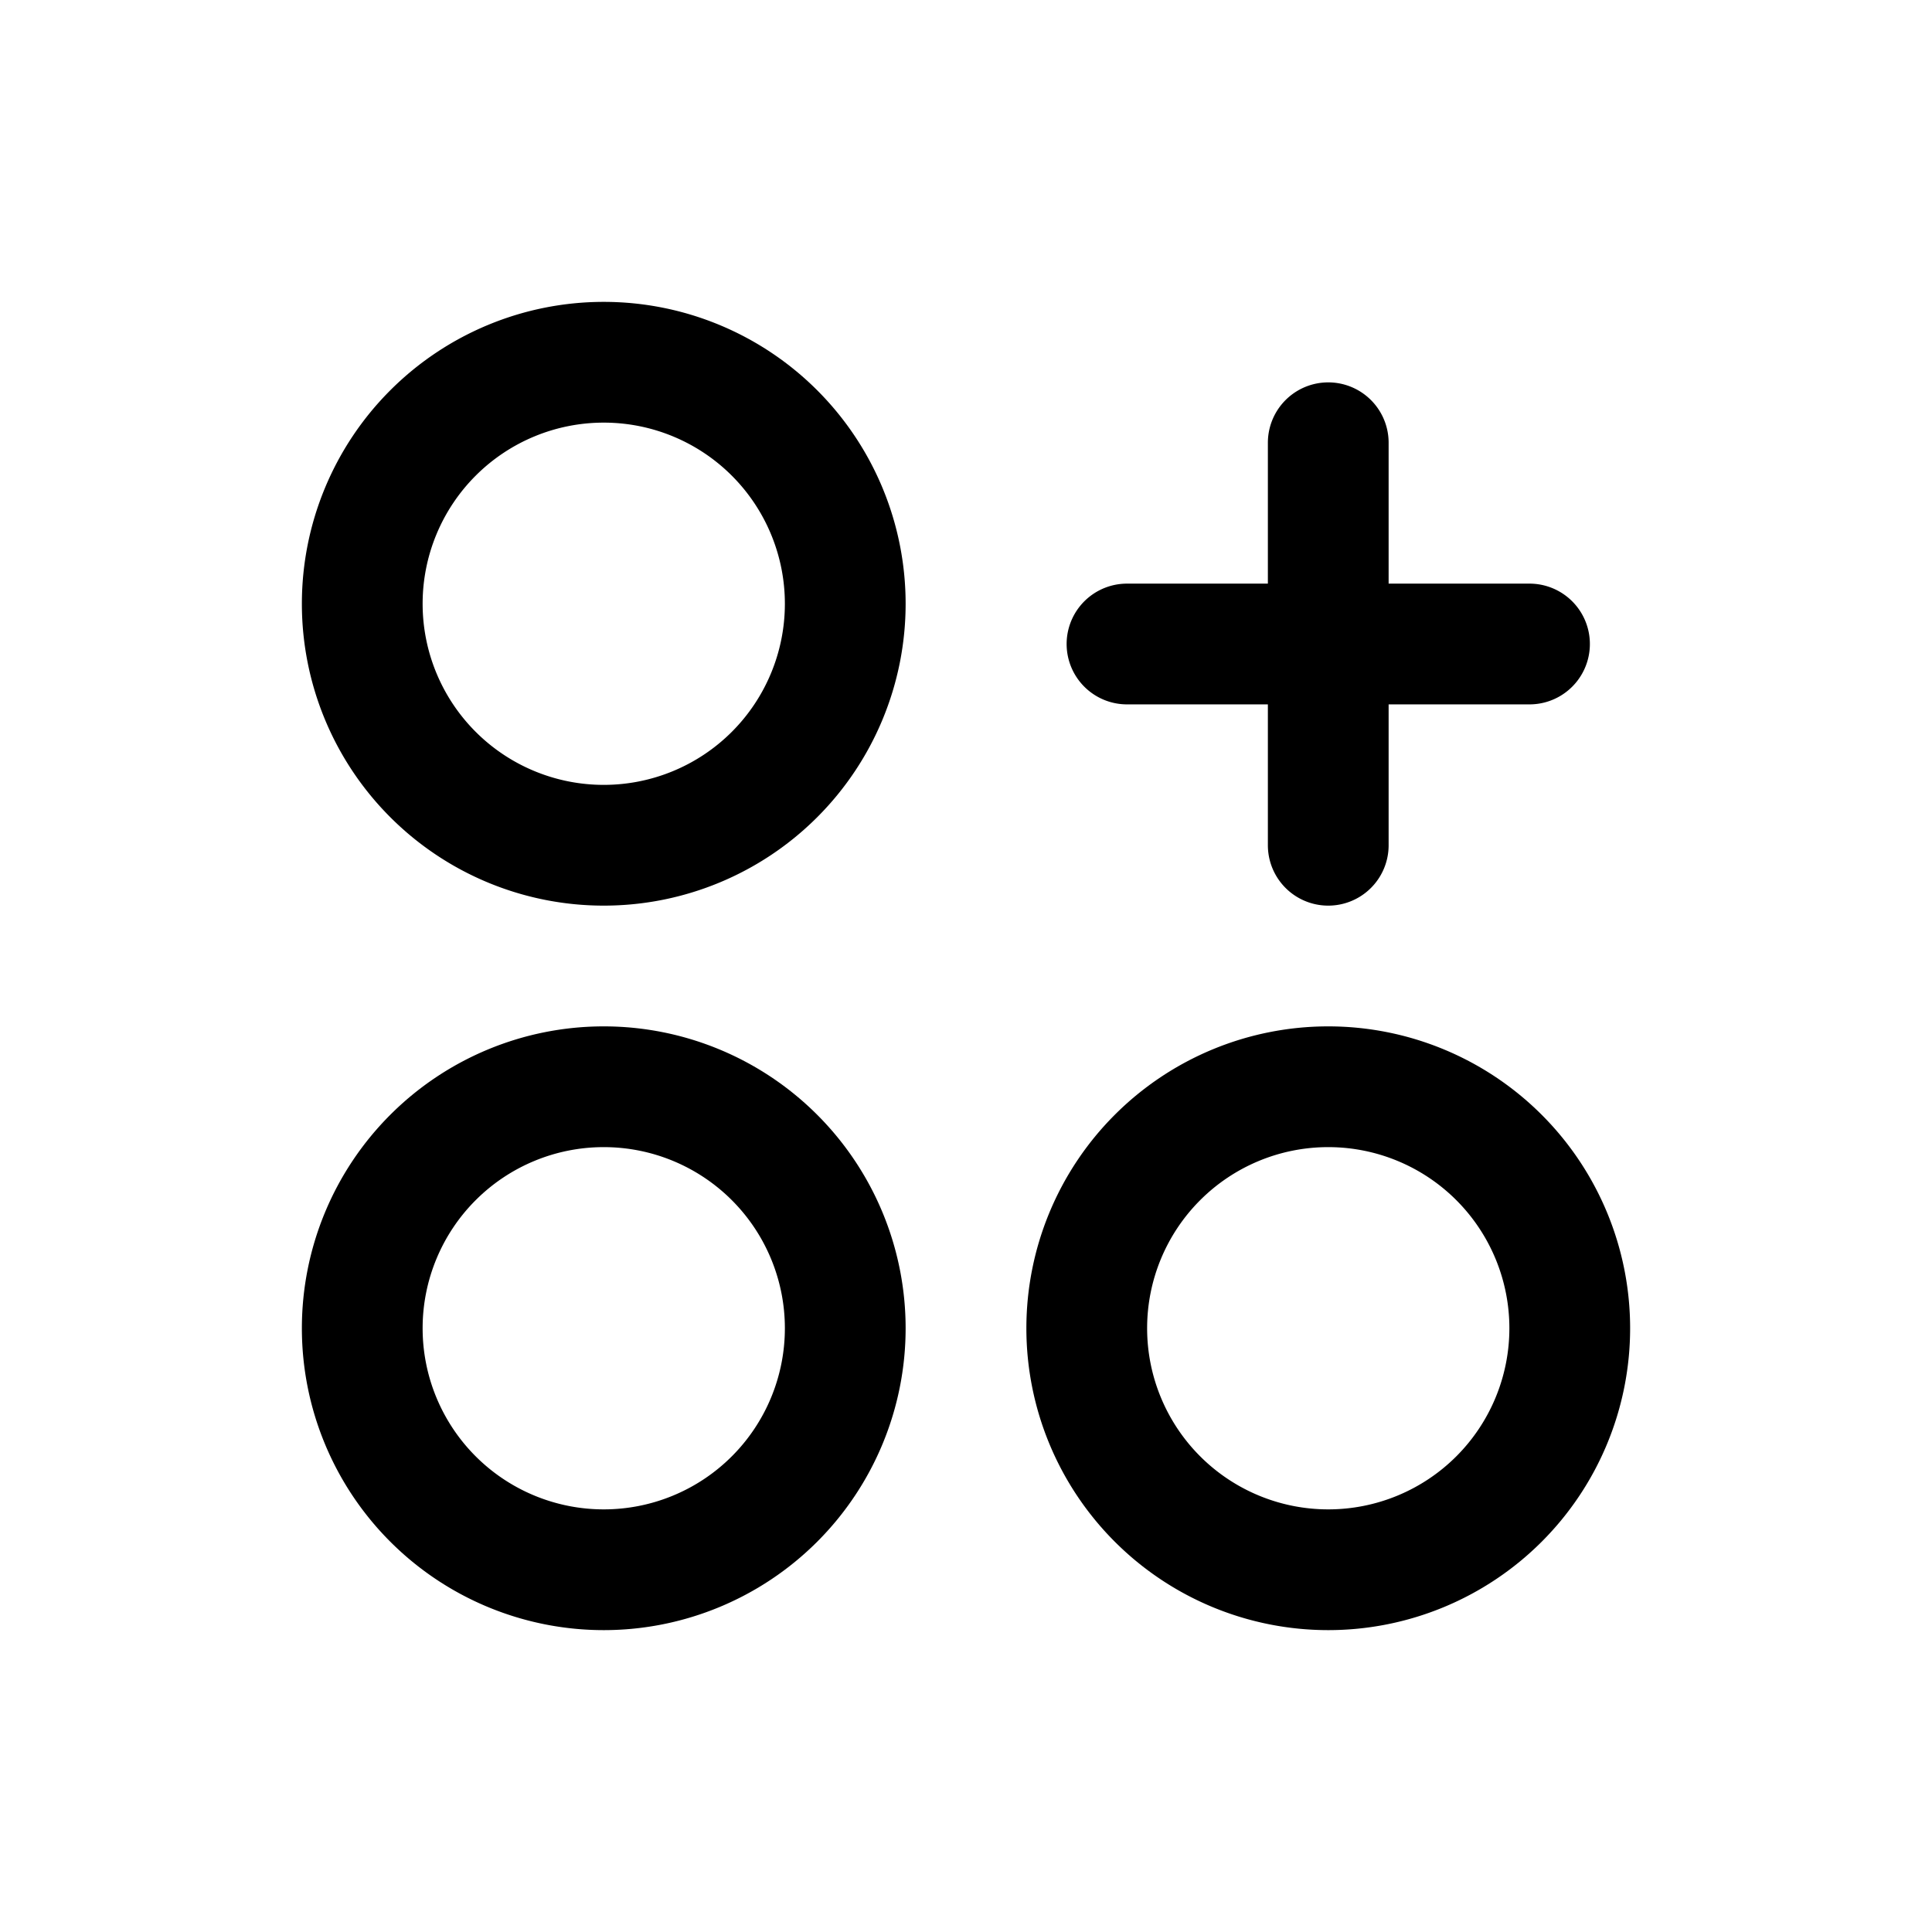 <svg xmlns="http://www.w3.org/2000/svg" fill="none" viewBox="0 0 24 24"><path stroke="currentColor" stroke-linecap="round" stroke-linejoin="round" stroke-width="1.5" d="M10.5 7.5a3 3 0 1 0-6 0 3 3 0 0 0 6 0Zm0 9a3 3 0 1 0-6 0 3 3 0 0 0 6 0Zm9 0a3 3 0 1 0-6 0 3 3 0 0 0 6 0ZM14 8h5m-2.5-2.5v5"/></svg>